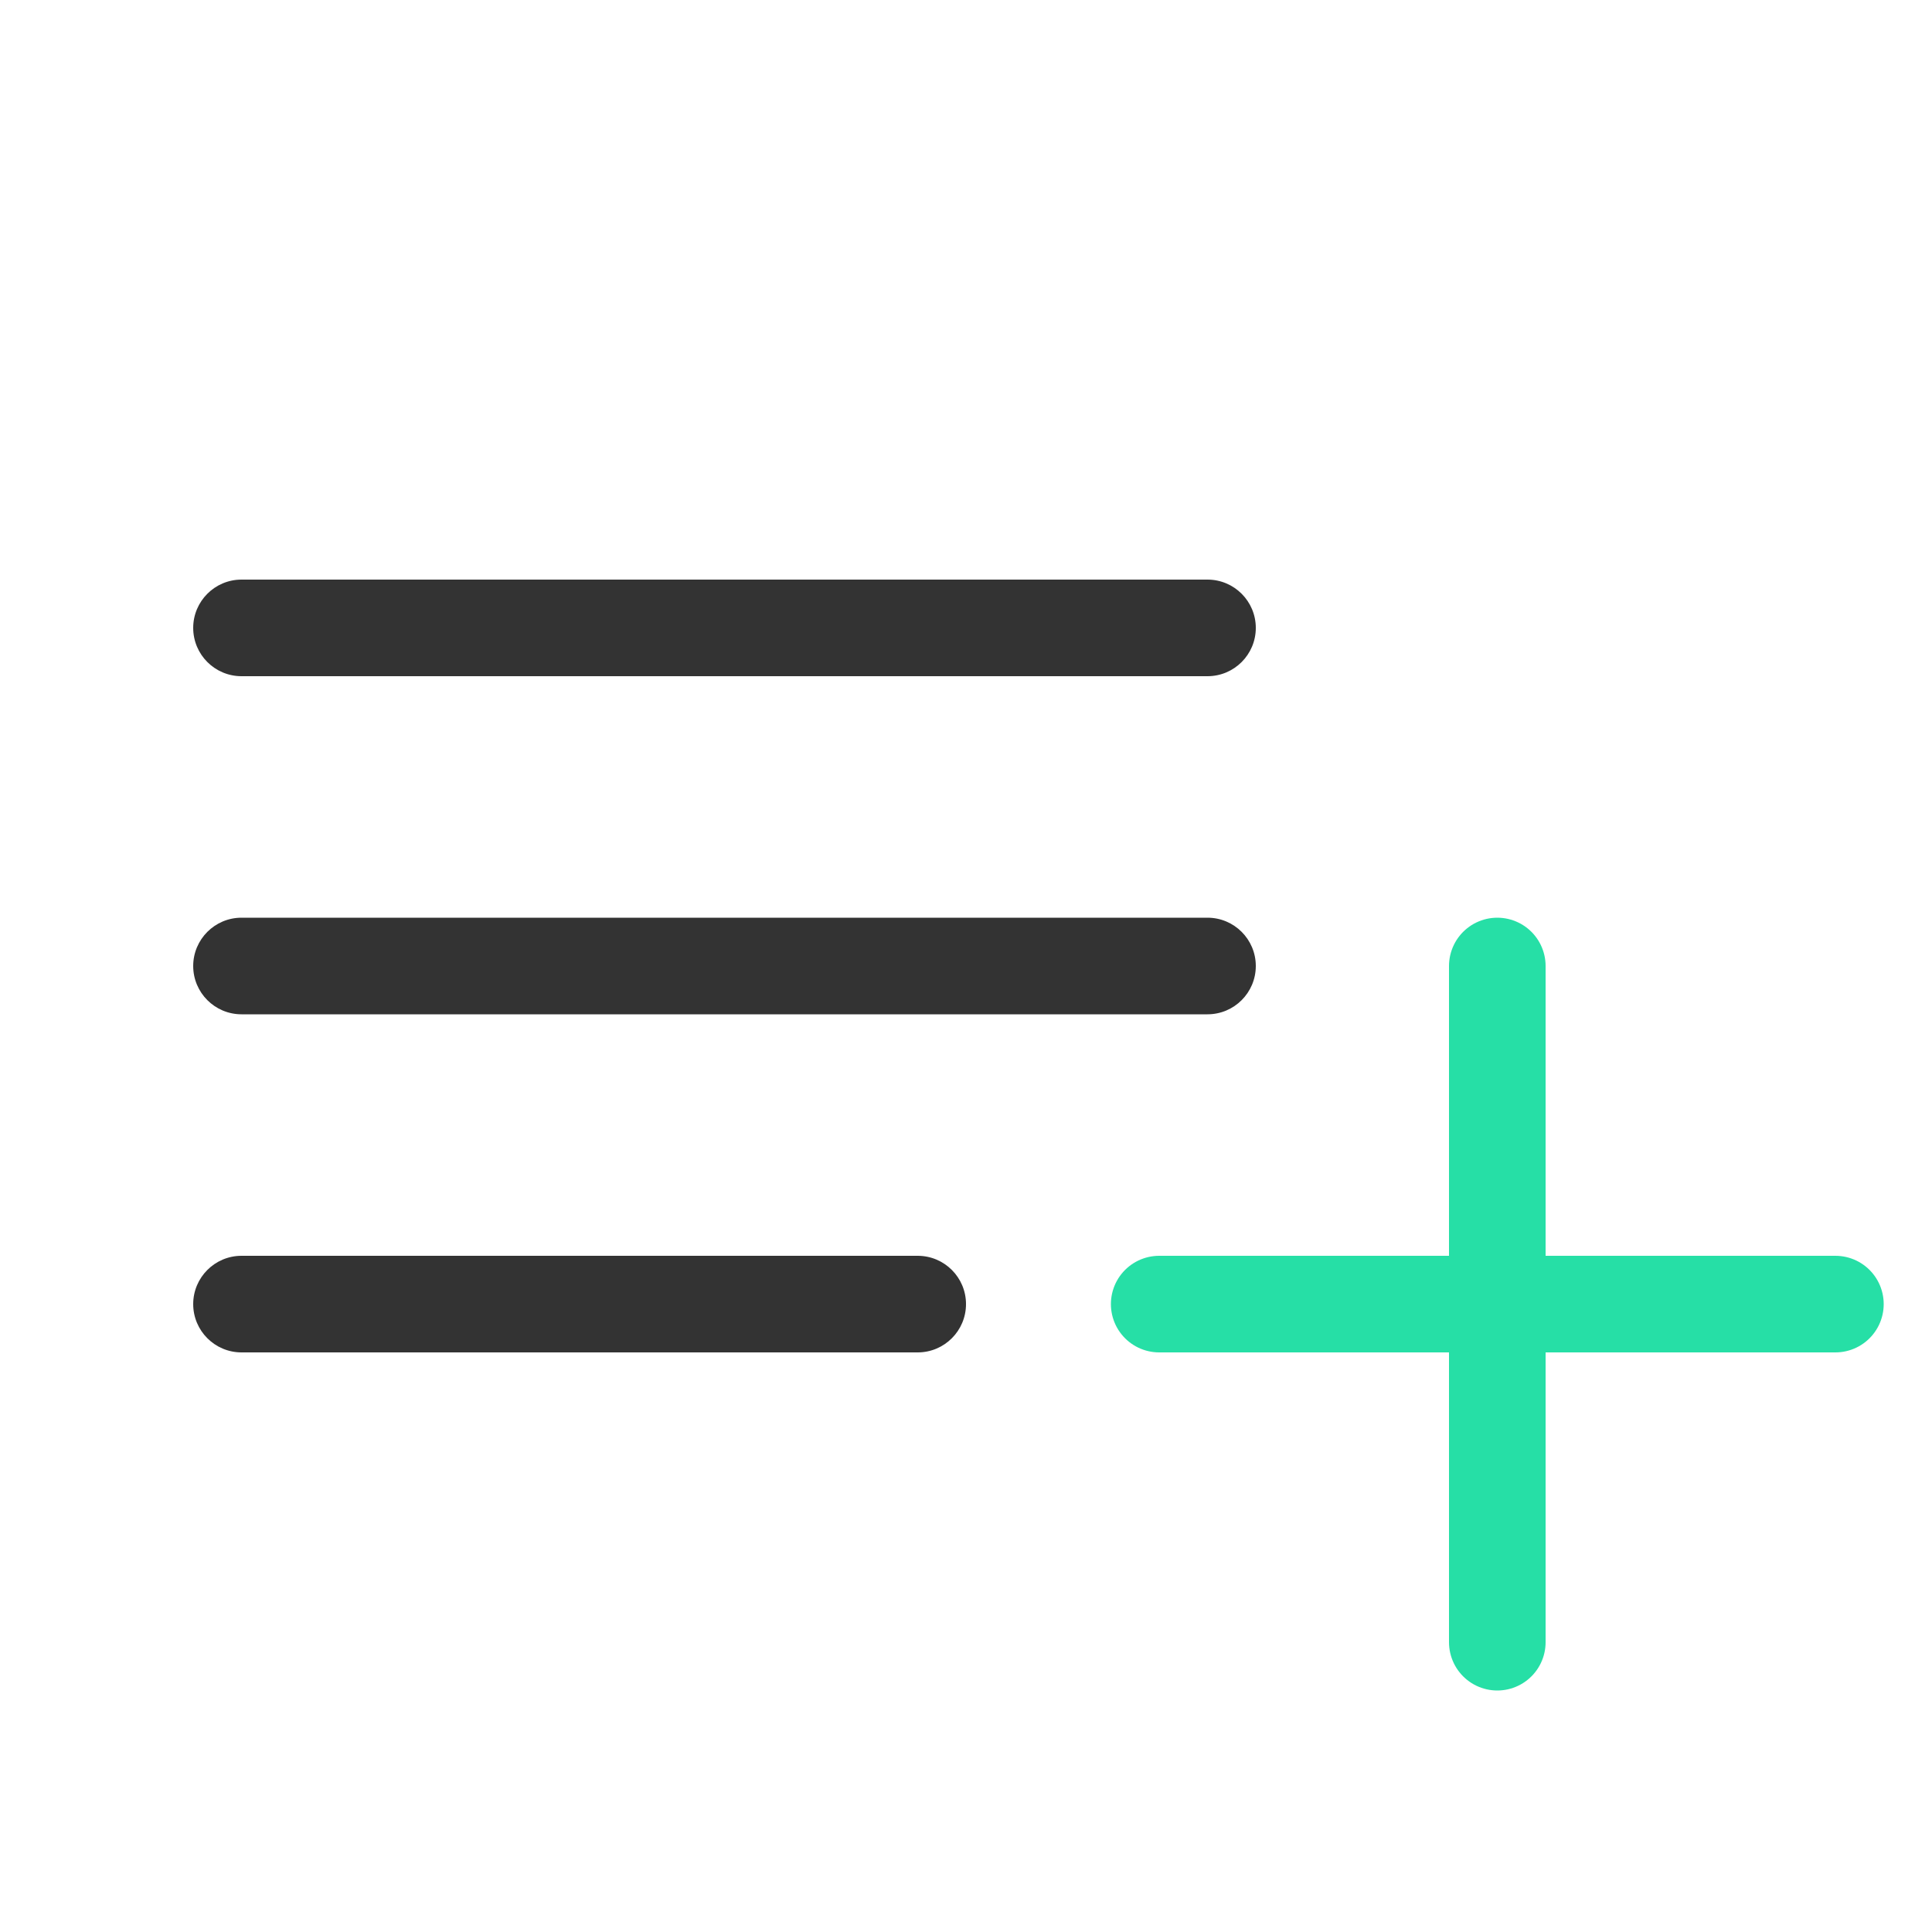 <svg width="20" height="20" viewBox="0 0 20 20" fill="none" xmlns="http://www.w3.org/2000/svg">
<path d="M10 13.5C10 13.776 9.776 14 9.5 14H2.5C2.224 14 2 13.776 2 13.5C2 13.224 2.224 13 2.5 13H9.5C9.776 13 10 13.224 10 13.5ZM13 10C13 10.276 12.776 10.5 12.5 10.5H2.5C2.224 10.5 2 10.276 2 10C2 9.724 2.224 9.5 2.5 9.5H12.5C12.776 9.5 13 9.724 13 10ZM13 6.5C13 6.776 12.776 7 12.5 7H2.5C2.224 7 2 6.776 2 6.5C2 6.224 2.224 6 2.5 6H12.5C12.776 6 13 6.224 13 6.5Z" fill="#333333"/>
<path d="M15.5 10V17M15.5 10V17" stroke="#26DFA6" stroke-linecap="round" stroke-linejoin="round"/>
<path d="M19 13.5L12 13.5M19 13.5L12 13.5" stroke="#26DFA6" stroke-linecap="round" stroke-linejoin="round"/>
</svg>
